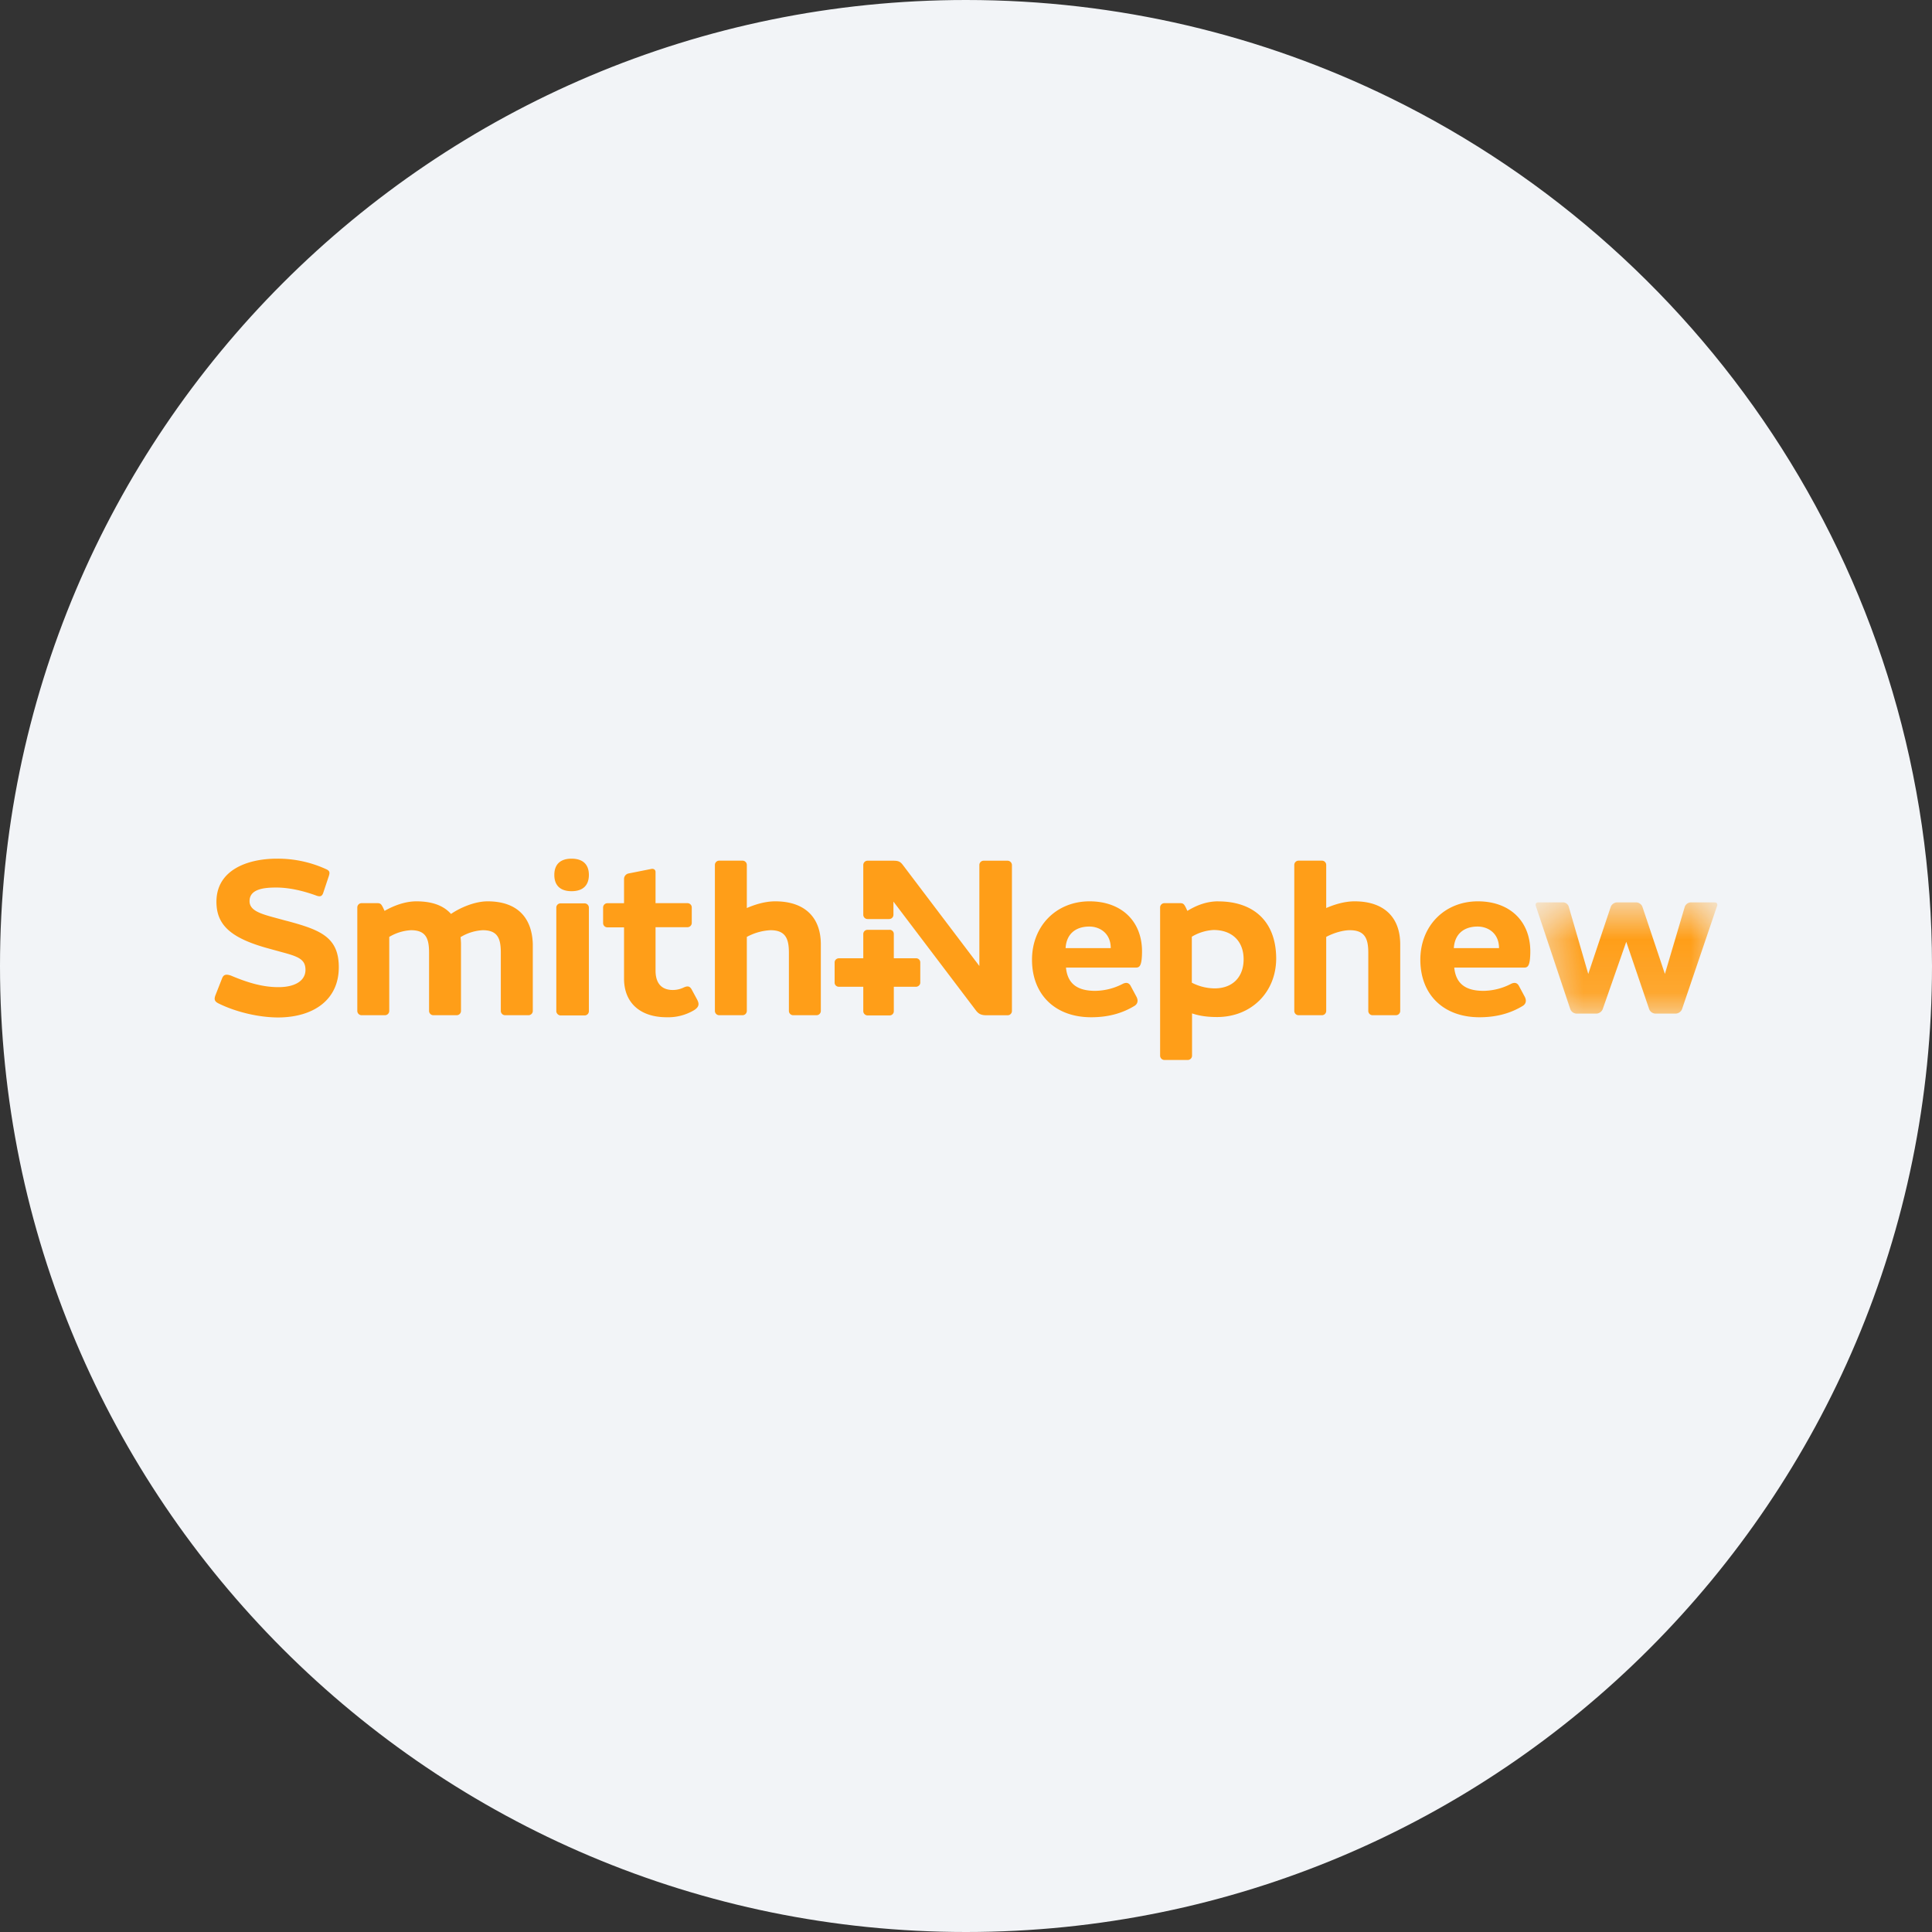 <svg width="36" height="36" fill="none" xmlns="http://www.w3.org/2000/svg"><rect width="100%" height="100%" fill="#333333" stroke="none"/><path d="M18 0c2.837 0 5.52.656 7.907 1.825C31.884 4.753 36 10.895 36 18c0 9.942-8.058 18-18 18-9.94 0-18-8.057-18-18C0 8.06 8.06 0 18 0z" fill="#F2F4F7"/><path fill-rule="evenodd" clip-rule="evenodd" d="M10.893 16.833h-.447a.078.078 0 0 0-.08.08v1.928c0 .042.038.08.08.08h.447c.045 0 .08-.035.08-.08v-1.928a.08.08 0 0 0-.08-.08zM10.65 16c-.208 0-.321.106-.321.303s.113.303.322.303c.208 0 .322-.106.322-.303S10.859 16 10.65 16zm2.24 2.44c-.039-.069-.08-.073-.16-.035a.469.469 0 0 1-.193.042c-.148 0-.322-.064-.322-.364v-.806h.595a.08.08 0 0 0 .08-.08v-.288a.08.08 0 0 0-.08-.08h-.595v-.579c0-.053-.045-.064-.072-.06l-.432.086a.105.105 0 0 0-.083.099v.455h-.31a.08.08 0 0 0-.08.08v.29c0 .043.034.08.08.08h.31v.955c0 .45.3.72.795.72a.942.942 0 0 0 .512-.133c.087-.057.102-.11.053-.2l-.099-.183zm1.556-1.645c-.193 0-.382.061-.53.125v-.803a.08.08 0 0 0-.08-.08h-.435a.08.08 0 0 0-.08.08v2.72c0 .042.034.08.08.08h.435a.08.08 0 0 0 .08-.08v-1.379a1.03 1.03 0 0 1 .44-.125c.283 0 .344.16.344.42v1.084c0 .042.034.08.08.08h.435a.08.08 0 0 0 .08-.08v-1.25c-.004-.504-.31-.792-.849-.792zm-5.36 0c-.246 0-.523.125-.682.235-.147-.166-.37-.235-.647-.235-.201 0-.413.076-.591.178l-.03-.064c-.031-.06-.046-.08-.103-.08h-.295a.08.08 0 0 0-.08.08v1.928c0 .042.034.08.08.08h.435a.08.08 0 0 0 .08-.08v-1.379a.88.88 0 0 1 .405-.125c.28 0 .337.156.337.42v1.084c0 .042.034.08.08.08h.435a.08.08 0 0 0 .08-.08v-1.246c0-.038-.004-.091-.008-.129a.883.883 0 0 1 .413-.129c.28 0 .337.156.337.42v1.084c0 .042.034.08.08.08h.436a.08.08 0 0 0 .08-.08v-1.246c-.016-.515-.312-.796-.842-.796zm-3.742.365-.254-.069c-.265-.072-.44-.136-.44-.3 0-.23.28-.253.497-.253.22 0 .473.05.75.151.064.023.102.016.125-.049l.106-.318c.022-.068.015-.098-.057-.129A2.162 2.162 0 0 0 5.158 16c-.542 0-1.125.208-1.125.803 0 .428.261.67.932.86l.291.08c.311.083.436.136.436.33 0 .196-.186.321-.504.321-.269 0-.538-.068-.886-.216-.08-.026-.133-.026-.163.05l-.125.318c-.03.08-.011.117.057.151.322.16.75.262 1.117.262.652-.004 1.125-.326 1.125-.936 0-.565-.348-.697-.97-.864zm11.724.696h-1.436c-.042 0-.08.034-.08.076v.379c0 .041.034.076.08.076h1.436c.041 0 .08-.035.08-.076v-.379a.077.077 0 0 0-.08-.076zm10.022-.189c.016-.266.19-.402.444-.402.19 0 .398.121.398.402h-.841zm.448-.872c-.622 0-1.072.459-1.072 1.088 0 .651.431 1.072 1.102 1.072.307 0 .572-.069.807-.212.06-.038.072-.099.038-.167l-.11-.205c-.03-.057-.08-.072-.148-.038a1.14 1.14 0 0 1-.511.13c-.322 0-.515-.122-.546-.433h1.288c.072 0 .129 0 .129-.31-.004-.56-.386-.925-.977-.925zm-7.682.872c.015-.266.189-.402.443-.402.19 0 .398.121.398.402h-.841zm.446-.872c-.62 0-1.072.459-1.072 1.088 0 .651.432 1.072 1.103 1.072.307 0 .572-.069.807-.212.06-.038.072-.099.038-.167l-.11-.205c-.03-.057-.08-.072-.148-.038a1.14 1.14 0 0 1-.511.13c-.322 0-.516-.122-.546-.433h1.288c.072 0 .129 0 .129-.31-.004-.56-.387-.925-.978-.925z" fill="#FF9E18"/><mask id="a" style="mask-type:alpha" maskUnits="userSpaceOnUse" x="28" y="16" width="4" height="3"><path fill-rule="evenodd" clip-rule="evenodd" d="M28.617 16.814H32v2.073h-3.383v-2.073z" fill="#fff"/></mask><g mask="url(#a)"><path fill-rule="evenodd" clip-rule="evenodd" d="M31.947 16.814h-.443a.128.128 0 0 0-.11.08l-.371 1.254-.42-1.254a.13.13 0 0 0-.114-.08h-.36a.134.134 0 0 0-.114.08l-.42 1.254-.364-1.254c-.011-.045-.06-.08-.106-.08h-.459c-.041 0-.06.027-.049.065l.644 1.928a.13.13 0 0 0 .11.08h.379a.134.134 0 0 0 .113-.08l.44-1.258.428 1.258a.13.13 0 0 0 .114.08h.382a.134.134 0 0 0 .114-.08l.655-1.928c.012-.038-.007-.065-.05-.065z" fill="#FF9E18"/></g><path fill-rule="evenodd" clip-rule="evenodd" d="M22.632 18.417a.938.938 0 0 1-.424-.106v-.857a.88.88 0 0 1 .405-.125c.345 0 .56.209.56.546 0 .333-.207.542-.54.542zm.068-1.622c-.189 0-.378.057-.575.178l-.03-.064c-.031-.06-.046-.08-.103-.08h-.295a.08.08 0 0 0-.08.08v2.762c0 .041.034.08.08.08h.435a.08.08 0 0 0 .08-.08v-.788c.087.03.23.068.466.068.636 0 1.102-.459 1.102-1.095-.004-.705-.44-1.06-1.08-1.06zm2.542 0c-.193 0-.383.061-.53.125v-.803a.08.08 0 0 0-.08-.08h-.435a.08.08 0 0 0-.08.08v2.72c0 .042.034.08.08.08h.435a.08.08 0 0 0 .08-.08v-1.379c.132-.072.31-.125.44-.125.283 0 .344.16.344.42v1.084c0 .042.034.08.08.08h.435a.08.08 0 0 0 .08-.08v-1.25c-.004-.504-.311-.792-.849-.792zm-8.667.531h-.409a.078.078 0 0 0-.08.08v1.435c0 .042.035.08.08.08h.41a.078.078 0 0 0 .079-.08v-1.436a.078.078 0 0 0-.08-.08z" fill="#FF9E18"/><path fill-rule="evenodd" clip-rule="evenodd" d="M18.772 16.038h-.443a.08.08 0 0 0-.08.08V18l-1.42-1.875c-.053-.072-.087-.087-.19-.087h-.473a.08.08 0 0 0-.08.08v.928a.08.08 0 0 0 .08.079h.402a.08.08 0 0 0 .08-.08V16.8l1.533 2.023c.053.072.106.095.201.095h.394a.08.08 0 0 0 .08-.08v-2.72a.083.083 0 0 0-.084-.08z" fill="#FF9E18"/></svg>